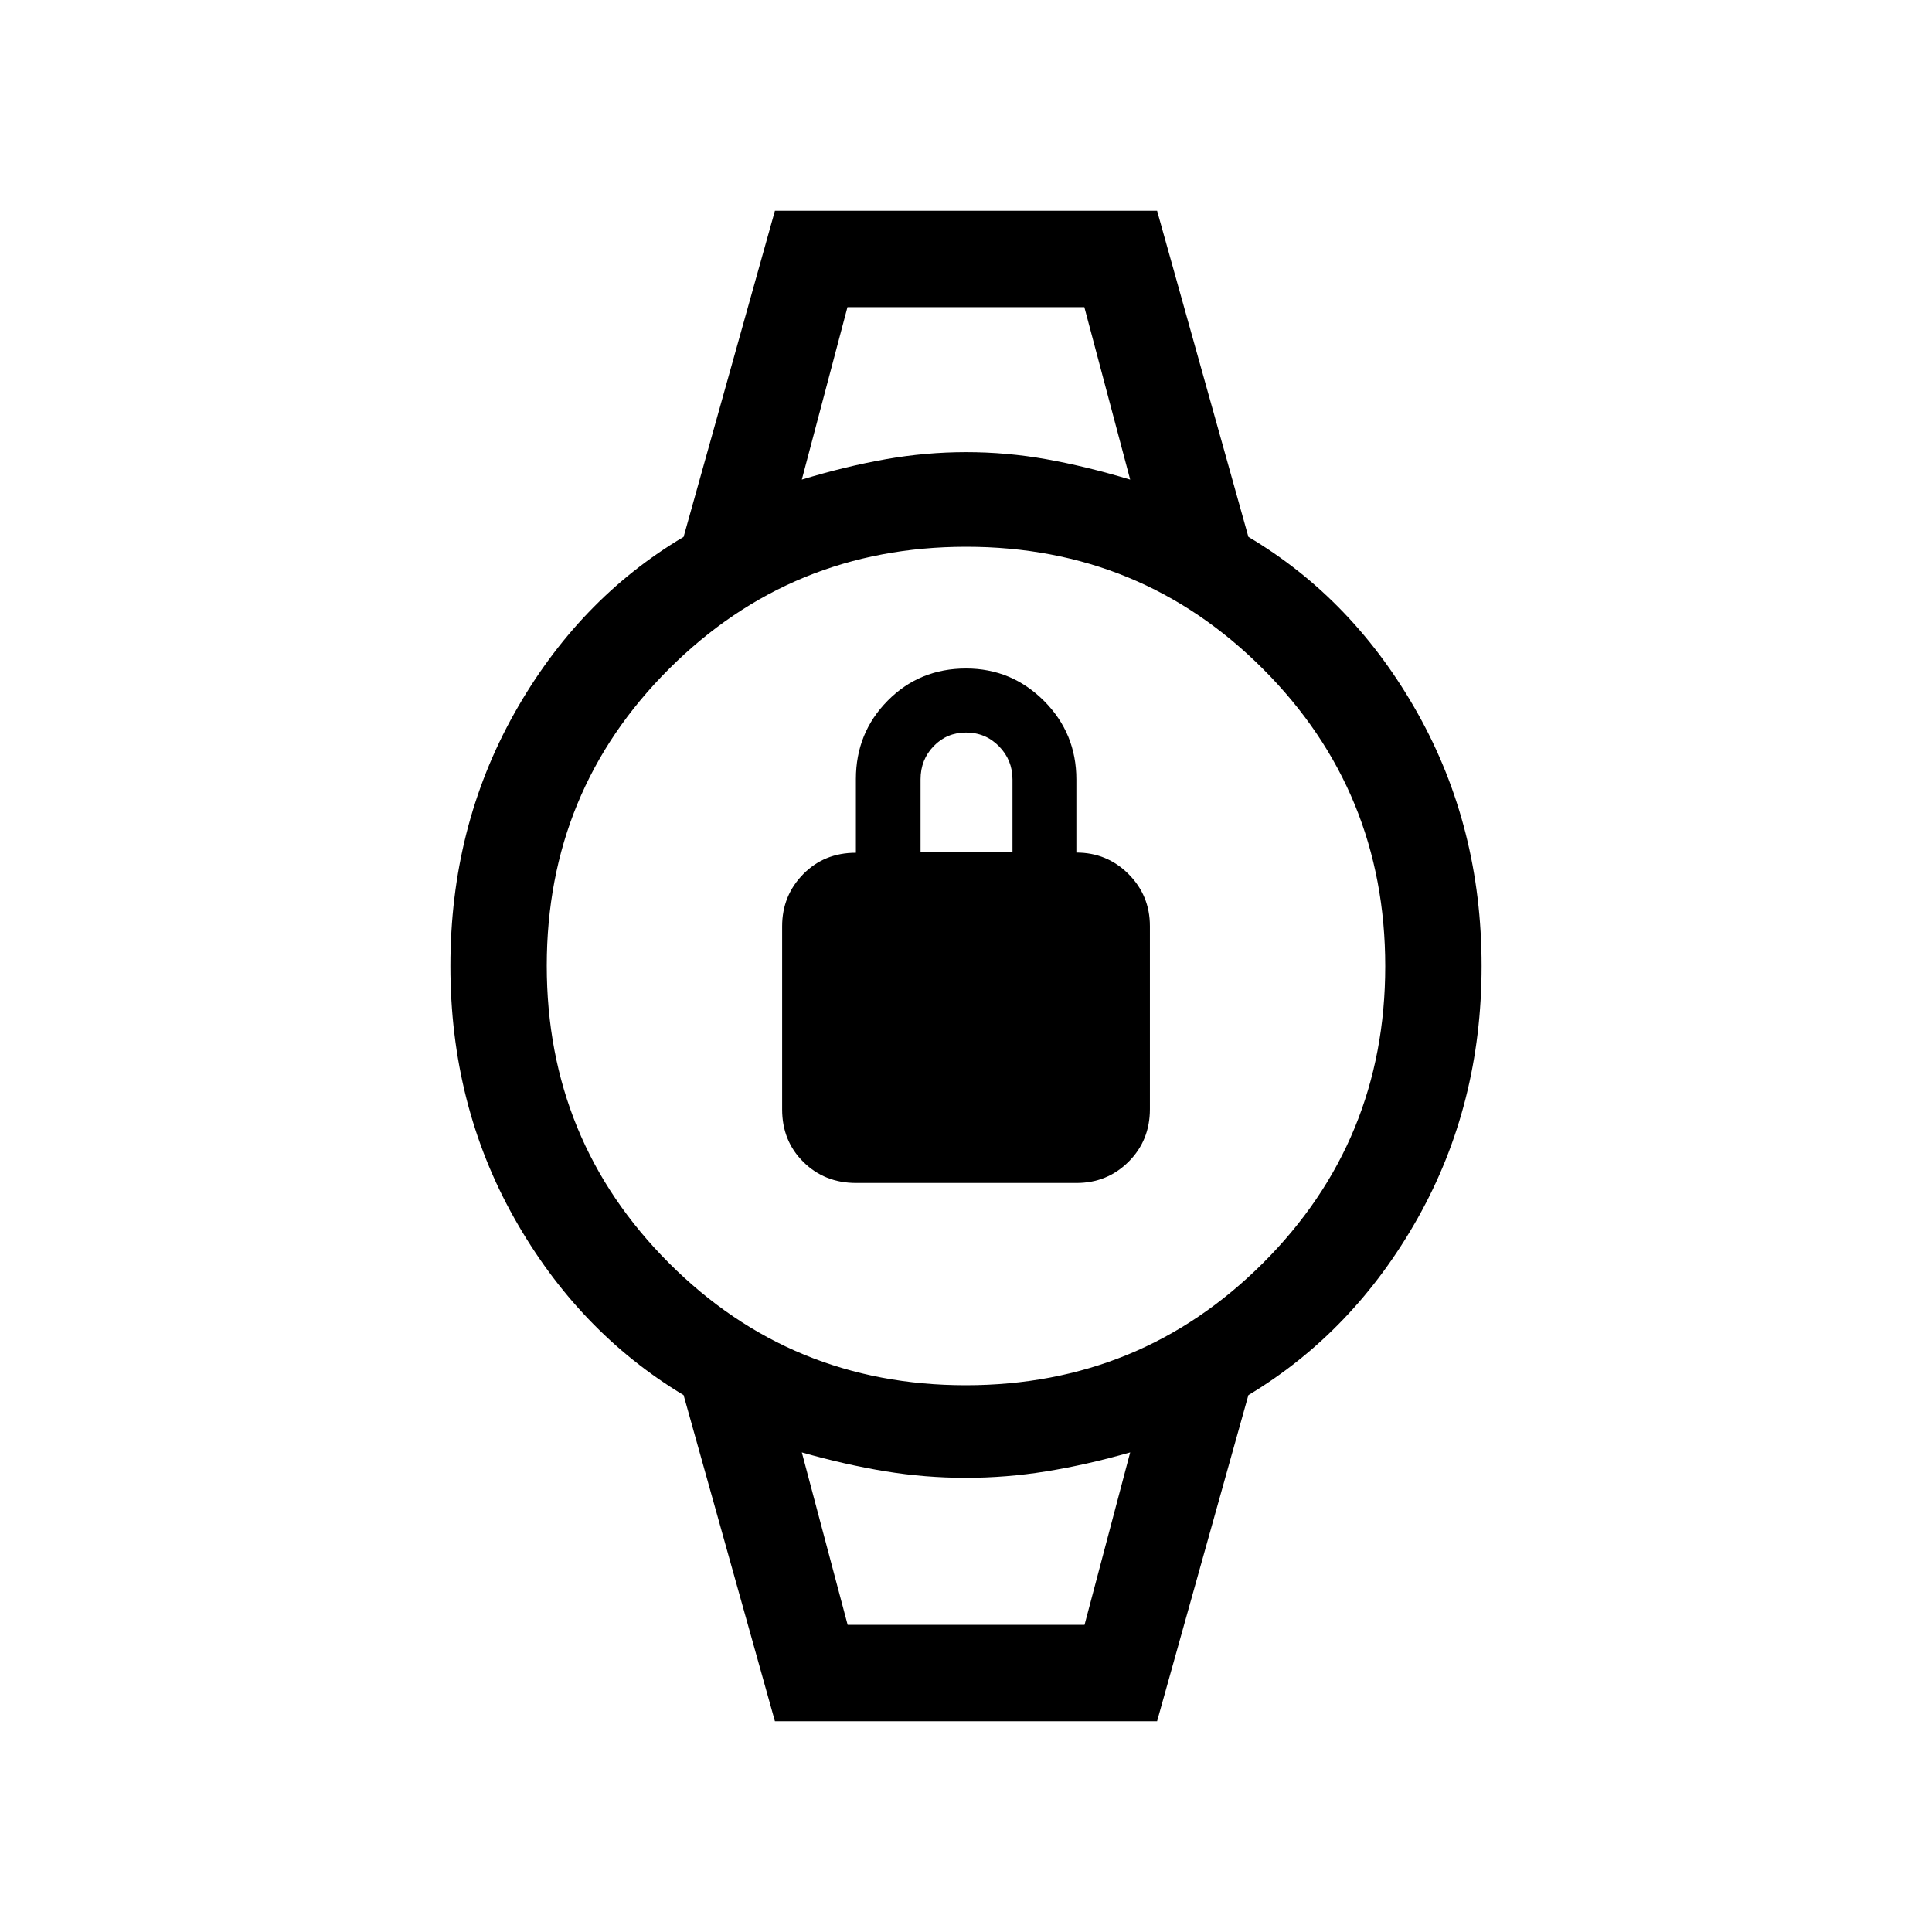 <svg xmlns="http://www.w3.org/2000/svg" height="40" viewBox="0 -960 960 960" width="40"><path d="M425.41-372.19q-15.67 0-26.22-10.44-10.55-10.43-10.55-26.12v-90.98q0-15.23 10.46-25.89 10.46-10.65 26.19-10.65v-36.67q0-22.91 15.8-38.9 15.81-15.99 38.94-15.99 22.63 0 38.72 16.09t16.09 39.06v36.32q15.23 0 25.89 10.65 10.65 10.65 10.65 25.9v90.91q0 15.6-10.6 26.16-10.61 10.55-25.89 10.55H425.41Zm32.01-164.26h45.68v-36.24q0-9.66-6.71-16.49Q489.69-596 480-596q-9.54 0-16.06 6.75t-6.52 16.49v36.31ZM421.1-807.37h117.8H421.1Zm0 654.74H538.9 421.1Zm-36.05 47.89-45.37-162.03q-52.38-31.51-84.13-87.92Q223.8-411.09 223.8-480t31.75-125.52q31.75-56.61 84.13-87.71l45.37-162.03h189.9l45.37 162.03q52.38 31.1 84.13 87.71Q736.2-548.91 736.2-480t-31.75 125.31q-31.75 56.41-84.13 87.92l-45.37 162.03h-189.9Zm94.82-166.94q86.87 0 147.66-60.66 60.79-60.67 60.79-147.53 0-86.87-60.66-147.66-60.67-60.79-147.53-60.79-86.87 0-147.66 60.66-60.79 60.67-60.79 147.53 0 86.87 60.66 147.66 60.67 60.79 147.53 60.79Zm-81.45-450.01q21.75-6.59 41.69-10.12 19.93-3.52 40.01-3.52t39.81 3.52q19.72 3.53 41.65 10.12l-22.77-85.68H421.1l-22.68 85.68Zm22.77 569.06H538.9l22.68-85.68q-21.63 6.18-41.63 9.41-19.99 3.23-40.07 3.23-20.08 0-39.86-3.23-19.79-3.23-41.6-9.41l22.77 85.68Z"/></svg>